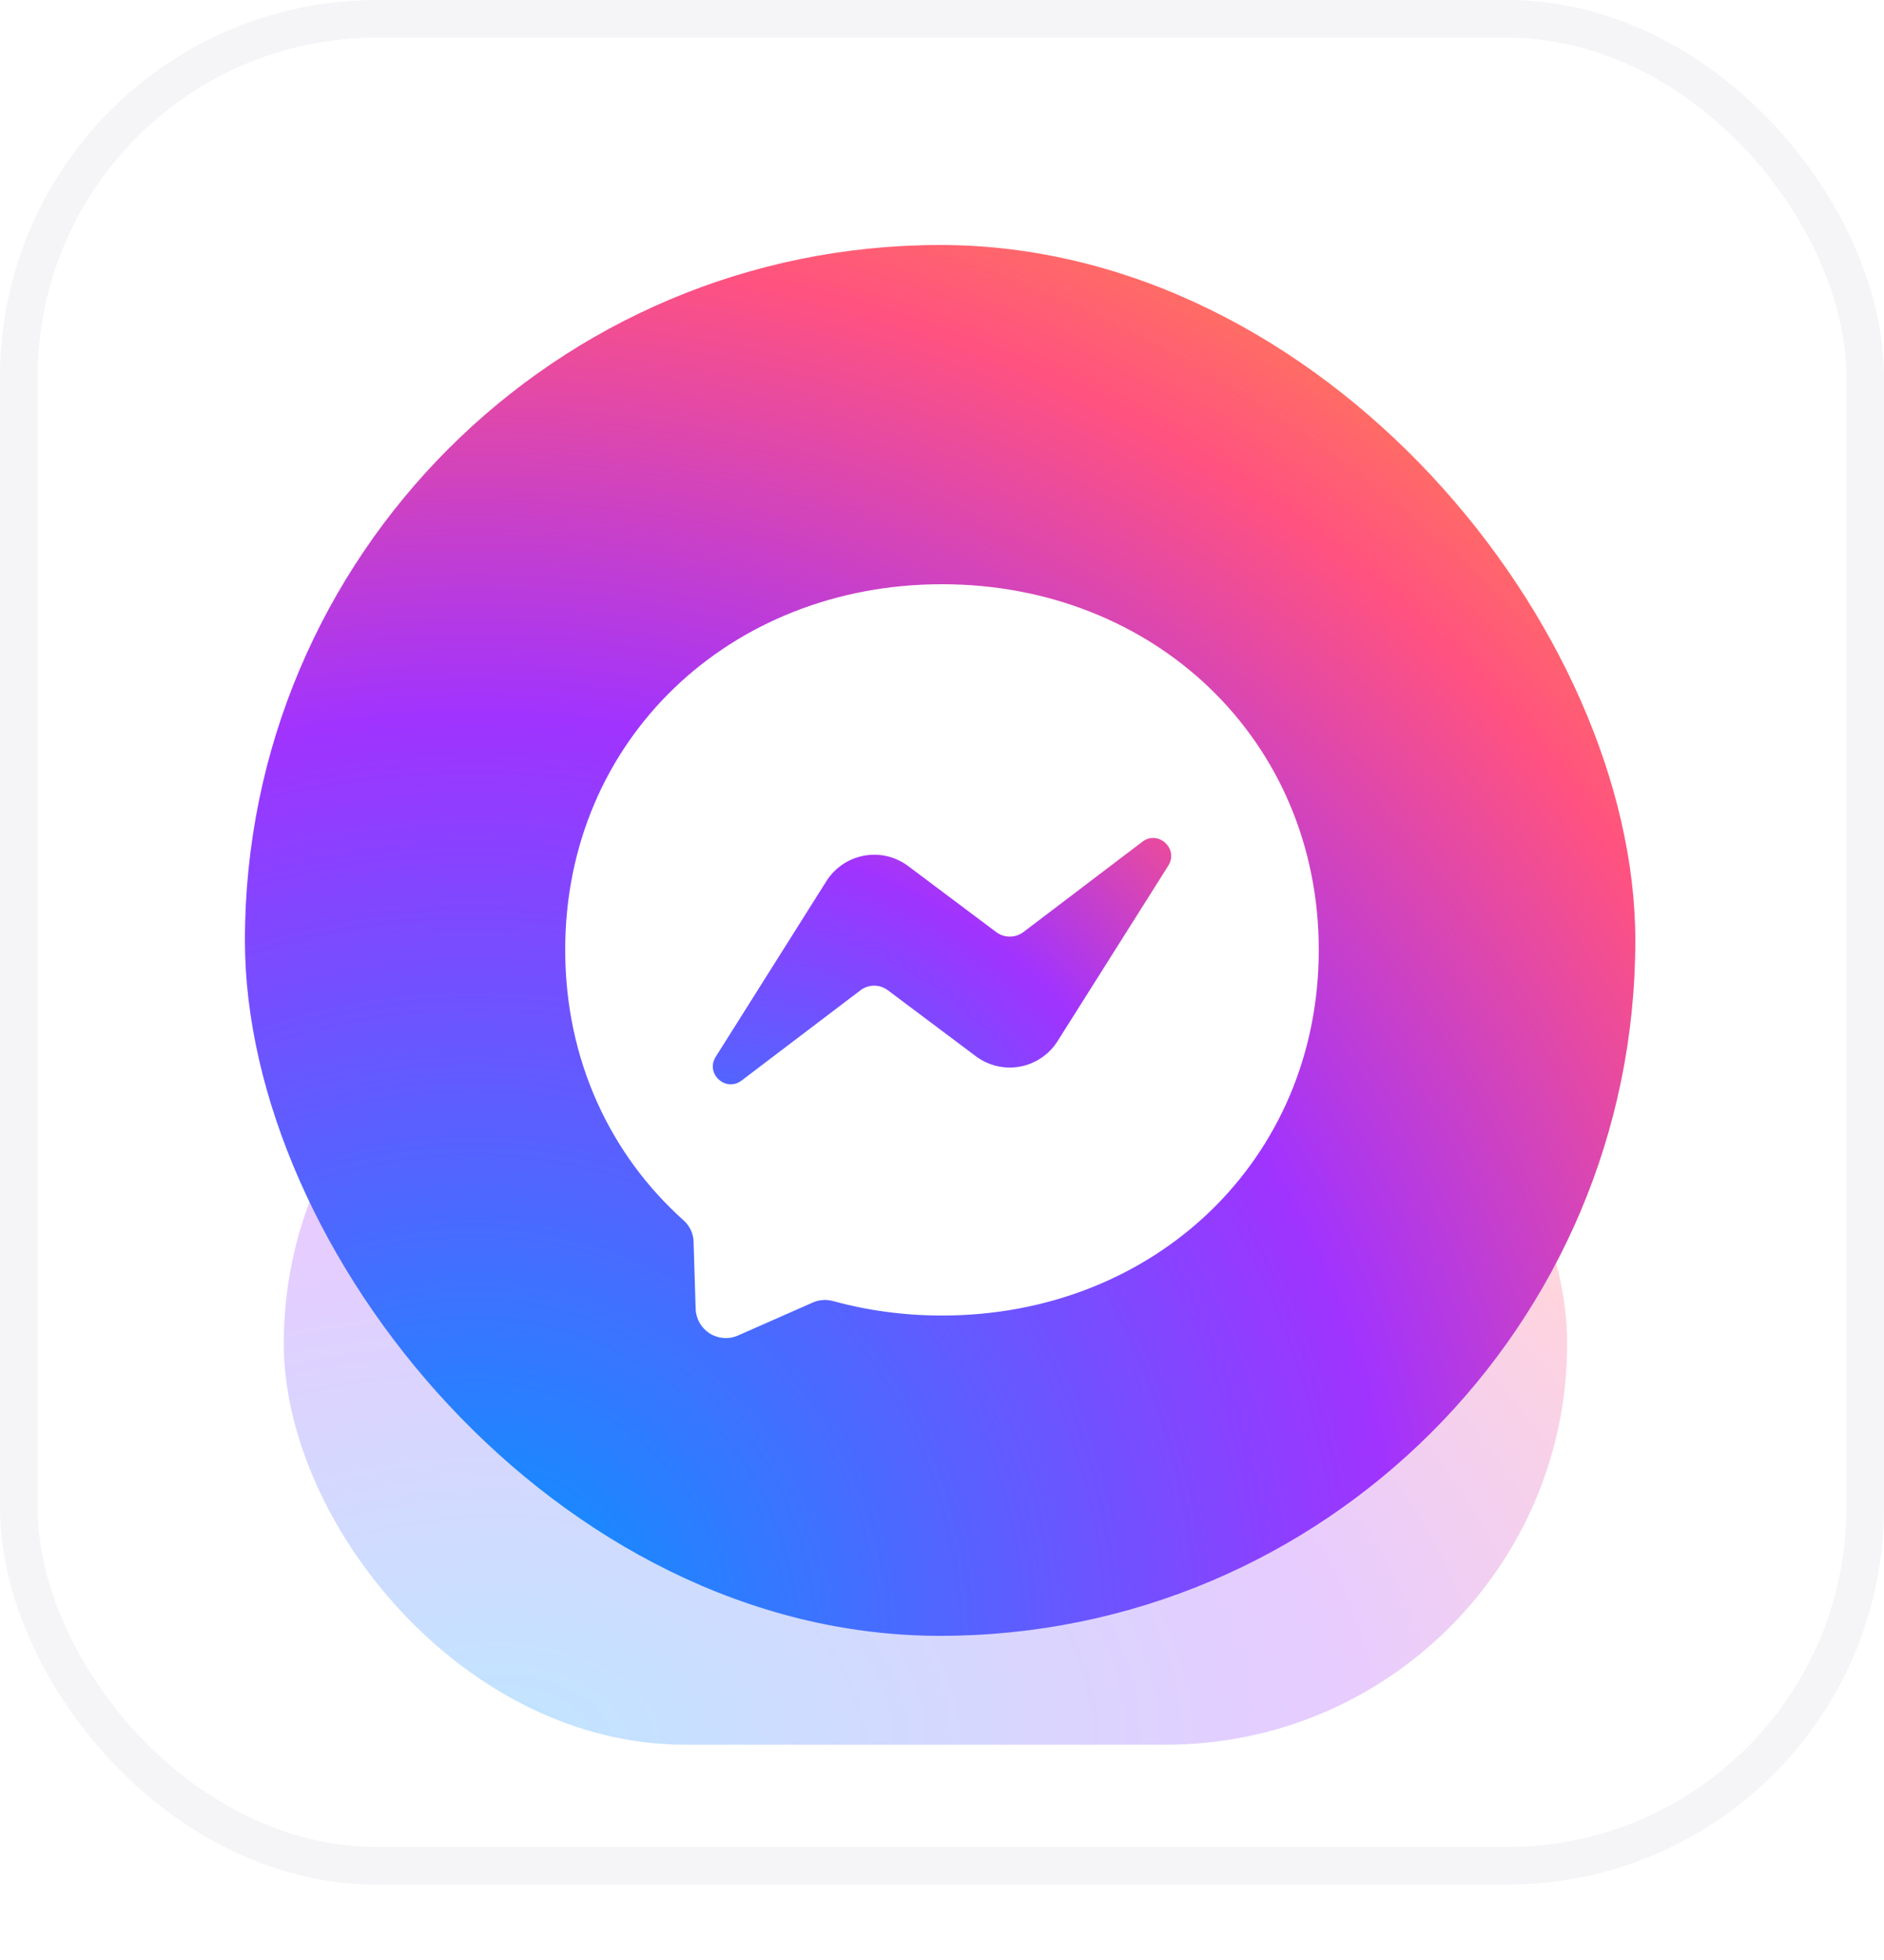 <svg width="50" height="52" viewBox="0 0 50 52" fill="none" xmlns="http://www.w3.org/2000/svg">
<rect x="0.5" y="0.5" width="49" height="49" rx="9.5" fill="white" stroke="#F5F5F7"/>
<g opacity="0.25" filter="url(#filter0_f_232_1973)">
<rect x="7.531" y="25" width="34.061" height="21.288" rx="10.644" fill="url(#paint0_radial_232_1973)"/>
</g>
<rect x="6.5" y="6.5" width="36.9" height="36.9" rx="18.45" fill="url(#paint1_radial_232_1973)"/>
<g filter="url(#filter1_i_232_1973)">
<path d="M25 15C19.367 15 15 19.127 15 24.7C15 27.615 16.195 30.135 18.14 31.875C18.302 32.02 18.402 32.224 18.407 32.444L18.462 34.224C18.466 34.355 18.503 34.483 18.568 34.597C18.633 34.711 18.725 34.807 18.835 34.877C18.946 34.947 19.073 34.988 19.203 34.998C19.334 35.008 19.465 34.985 19.585 34.932L21.57 34.057C21.737 33.982 21.927 33.969 22.105 34.017C23.017 34.267 23.987 34.402 25 34.402C30.632 34.402 34.999 30.275 34.999 24.702C34.999 19.13 30.632 15 25 15Z" fill="white"/>
<path d="M18.995 27.537L21.932 22.877C22.043 22.702 22.189 22.551 22.36 22.435C22.532 22.319 22.726 22.239 22.93 22.202C23.134 22.164 23.343 22.169 23.545 22.216C23.747 22.264 23.936 22.353 24.102 22.477L26.44 24.23C26.544 24.308 26.671 24.35 26.801 24.349C26.932 24.349 27.058 24.306 27.162 24.227L30.317 21.832C30.737 21.512 31.287 22.017 31.007 22.465L28.067 27.122C27.957 27.298 27.811 27.448 27.639 27.564C27.468 27.681 27.274 27.76 27.07 27.798C26.866 27.835 26.657 27.83 26.455 27.783C26.253 27.735 26.063 27.647 25.897 27.522L23.56 25.77C23.455 25.692 23.328 25.65 23.198 25.65C23.068 25.651 22.941 25.693 22.837 25.772L19.682 28.167C19.262 28.487 18.712 27.985 18.995 27.537Z" fill="url(#paint2_radial_232_1973)"/>
</g>
<defs>
<filter id="filter0_f_232_1973" x="2.071" y="19.54" width="44.981" height="32.208" filterUnits="userSpaceOnUse" color-interpolation-filters="sRGB">
<feFlood flood-opacity="0" result="BackgroundImageFix"/>
<feBlend mode="normal" in="SourceGraphic" in2="BackgroundImageFix" result="shape"/>
<feGaussianBlur stdDeviation="2.73" result="effect1_foregroundBlur_232_1973"/>
</filter>
<filter id="filter1_i_232_1973" x="13.5" y="13.5" width="22.5" height="23" filterUnits="userSpaceOnUse" color-interpolation-filters="sRGB">
<feFlood flood-opacity="0" result="BackgroundImageFix"/>
<feBlend mode="normal" in="SourceGraphic" in2="BackgroundImageFix" result="shape"/>
<feColorMatrix in="SourceAlpha" type="matrix" values="0 0 0 0 0 0 0 0 0 0 0 0 0 0 0 0 0 0 127 0" result="hardAlpha"/>
<feOffset dy="0.5"/>
<feGaussianBlur stdDeviation="1.25"/>
<feComposite in2="hardAlpha" operator="arithmetic" k2="-1" k3="1"/>
<feColorMatrix type="matrix" values="0 0 0 0 0 0 0 0 0 0 0 0 0 0 0 0 0 0 0.1 0"/>
<feBlend mode="normal" in2="shape" result="effect1_innerShadow_232_1973"/>
</filter>
<radialGradient id="paint0_radial_232_1973" cx="0" cy="0" r="1" gradientUnits="userSpaceOnUse" gradientTransform="translate(13.236 46.288) scale(37.467 23.416)">
<stop stop-color="#0099FF"/>
<stop offset="0.6" stop-color="#A033FF"/>
<stop offset="0.9" stop-color="#FF5280"/>
<stop offset="1" stop-color="#FF7061"/>
</radialGradient>
<radialGradient id="paint1_radial_232_1973" cx="0" cy="0" r="1" gradientUnits="userSpaceOnUse" gradientTransform="translate(12.681 43.398) scale(40.59 40.588)">
<stop stop-color="#0099FF"/>
<stop offset="0.6" stop-color="#A033FF"/>
<stop offset="0.9" stop-color="#FF5280"/>
<stop offset="1" stop-color="#FF7061"/>
</radialGradient>
<radialGradient id="paint2_radial_232_1973" cx="0" cy="0" r="1" gradientUnits="userSpaceOnUse" gradientTransform="translate(18.35 34.999) scale(21.999)">
<stop stop-color="#0099FF"/>
<stop offset="0.6" stop-color="#A033FF"/>
<stop offset="0.9" stop-color="#FF5280"/>
<stop offset="1" stop-color="#FF7061"/>
</radialGradient>
</defs>
</svg>
